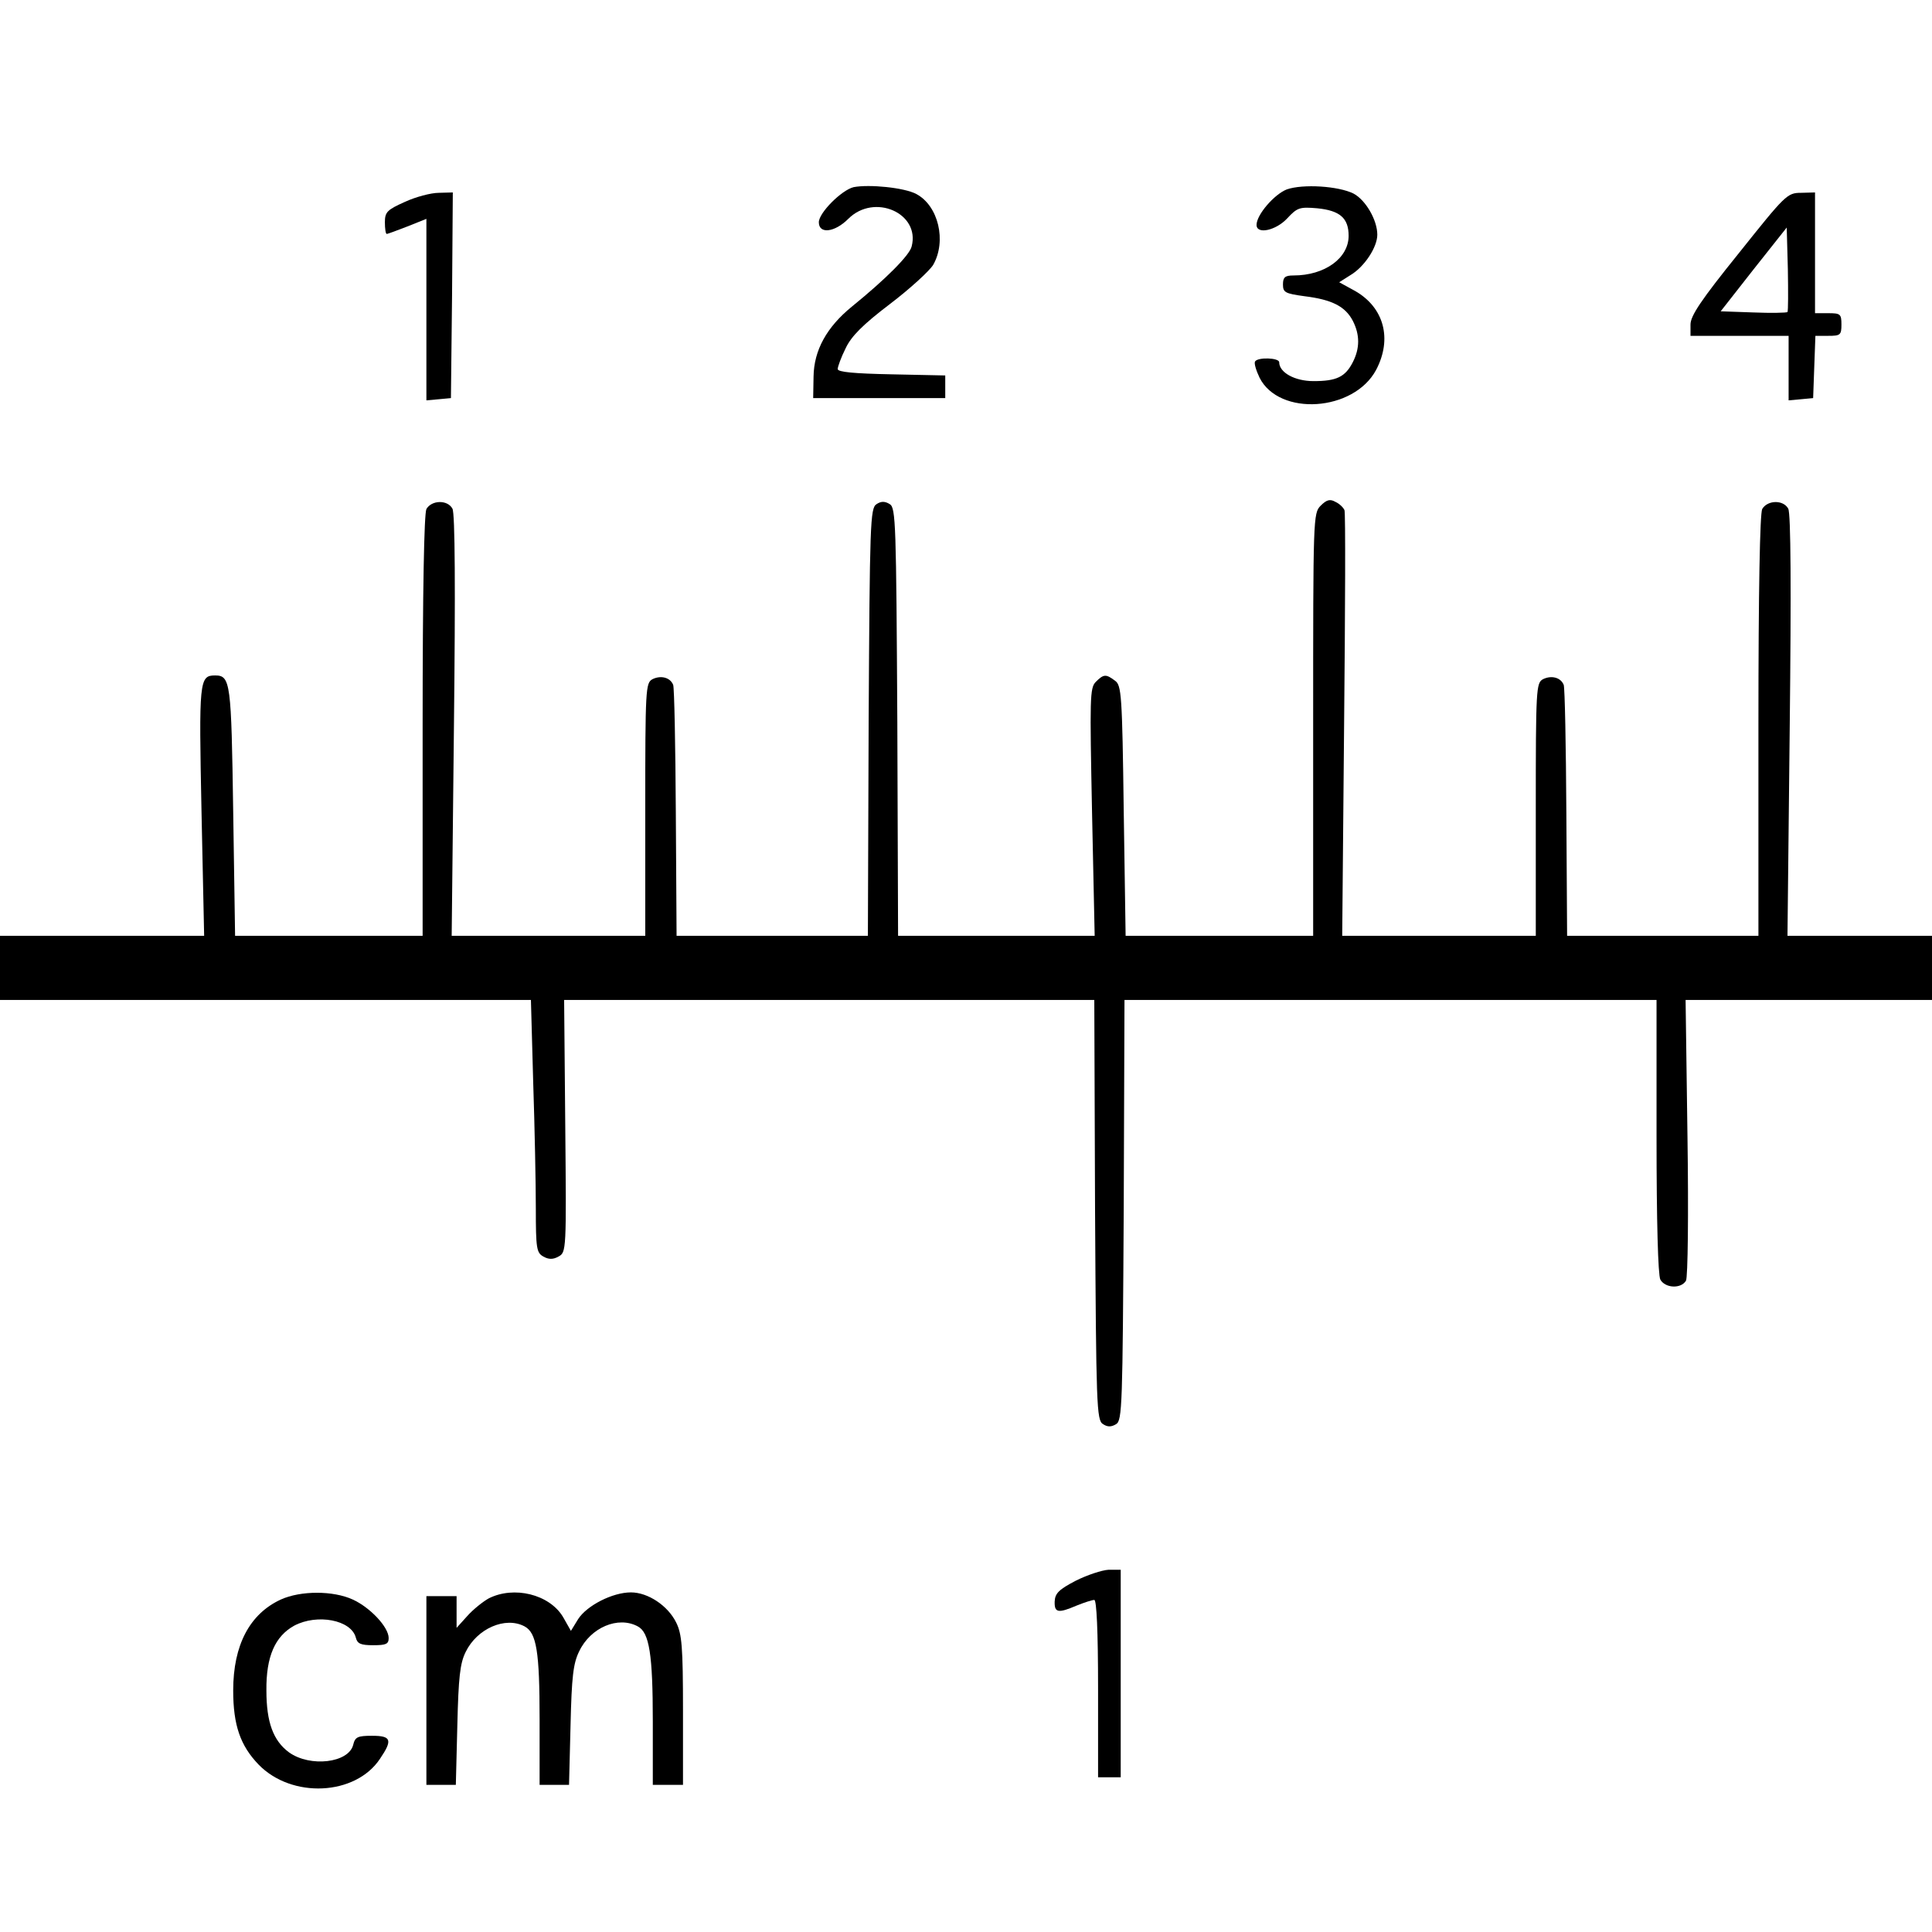 <?xml version="1.0" standalone="no"?>
<!DOCTYPE svg PUBLIC "-//W3C//DTD SVG 20010904//EN"
 "http://www.w3.org/TR/2001/REC-SVG-20010904/DTD/svg10.dtd">
<svg version="1.0" xmlns="http://www.w3.org/2000/svg"
 width="512pt" height="512pt" viewBox="0 0 512 512"
 preserveAspectRatio="xMidYMid meet">
<g transform="translate(0,512) scale(0.1,-0.1)"
fill="#000000" stroke="none">
<path d="M2262 4624 c-32 -8 -92 -68 -92 -93 0 -32 42 -27 78 9 69 69 191 15
168 -73 -5 -23 -69 -87 -159 -160 -66 -54 -100 -115 -101 -185 l-1 -57 175 0
175 0 0 30 0 30 -142 3 c-100 2 -143 6 -143 14 0 6 9 31 21 55 15 32 46 63
117 117 54 41 105 88 115 104 36 63 14 157 -45 188 -32 17 -125 26 -166 18z"/>
<path d="M3410 4618 c-33 -13 -80 -67 -80 -94 0 -26 51 -15 81 17 27 29 33 31
80 27 60 -6 83 -26 83 -73 0 -59 -63 -105 -146 -105 -23 0 -28 -5 -28 -24 0
-21 6 -24 57 -31 73 -9 108 -27 128 -65 19 -37 19 -73 0 -110 -20 -39 -43 -50
-104 -50 -50 0 -91 23 -91 50 0 12 -57 14 -64 2 -3 -5 3 -24 12 -43 52 -103
250 -90 309 21 43 82 21 165 -56 209 l-42 23 30 19 c37 22 71 74 71 107 0 39
-31 92 -63 109 -40 20 -134 26 -177 11z"/>
<path d="M1073 4585 c-47 -21 -53 -27 -53 -54 0 -17 2 -31 5 -31 2 0 27 9 55
20 l50 20 0 -241 0 -240 33 3 32 3 3 273 2 272 -37 -1 c-21 0 -62 -11 -90 -24z"/>
<path d="M4608 4449 c-100 -124 -128 -166 -128 -189 l0 -30 130 0 130 0 0 -86
0 -85 33 3 32 3 3 83 3 82 34 0 c32 0 35 2 35 30 0 28 -3 30 -35 30 l-35 0 0
160 0 160 -37 -1 c-37 0 -42 -6 -165 -160z m129 -156 c-3 -2 -43 -3 -91 -1
l-86 3 87 111 88 111 3 -110 c1 -60 1 -111 -1 -114z"/>
<path d="M3500 3780 c-20 -20 -20 -31 -20 -580 l0 -560 -249 0 -248 0 -5 331
c-4 308 -6 333 -23 345 -24 18 -30 18 -51 -3 -16 -16 -16 -43 -10 -345 l7
-328 -260 0 -261 0 -2 566 c-3 527 -4 568 -20 578 -13 8 -23 8 -35 0 -17 -10
-18 -51 -21 -578 l-2 -566 -254 0 -253 0 -2 326 c-1 179 -4 331 -7 339 -8 20
-33 26 -55 15 -18 -10 -19 -25 -19 -345 l0 -335 -257 0 -256 0 6 557 c4 359 3
563 -4 575 -13 24 -55 23 -69 -1 -6 -13 -10 -211 -10 -575 l0 -556 -249 0
-248 0 -5 329 c-5 343 -7 361 -48 361 -42 0 -43 -14 -36 -360 l7 -330 -270 0
-271 0 0 -85 0 -85 703 0 704 0 6 -217 c4 -120 7 -271 7 -335 0 -107 2 -118
20 -128 14 -8 26 -8 40 0 21 11 21 17 18 346 l-3 334 702 0 703 0 2 -556 c3
-518 4 -558 21 -568 12 -8 22 -8 35 0 16 10 17 50 20 568 l2 556 705 0 705 0
0 -361 c0 -229 4 -367 10 -380 13 -23 55 -25 68 -3 5 8 7 178 4 380 l-5 364
327 0 326 0 0 85 0 85 -192 0 -191 0 6 557 c4 359 3 563 -4 575 -13 24 -55 23
-69 -1 -6 -13 -10 -211 -10 -575 l0 -556 -254 0 -253 0 -2 326 c-1 179 -4 331
-7 339 -8 20 -33 26 -55 15 -18 -10 -19 -25 -19 -345 l0 -335 -257 0 -256 0 5
558 c3 306 4 563 1 570 -3 7 -13 17 -24 22 -14 8 -23 6 -39 -10z"/>
<path d="M2851 931 c-44 -23 -55 -33 -56 -55 -1 -30 9 -32 58 -11 20 8 41 15
47 15 6 0 10 -80 10 -235 l0 -235 30 0 30 0 0 275 0 275 -32 0 c-18 -1 -57
-14 -87 -29z"/>
<path d="M744 881 c-82 -38 -126 -120 -126 -241 0 -92 19 -146 67 -196 88 -91
257 -83 322 15 34 50 30 61 -21 61 -38 0 -45 -3 -50 -24 -12 -48 -114 -60
-170 -20 -42 31 -60 80 -60 164 -1 90 23 144 74 172 61 32 151 15 163 -32 4
-16 13 -20 46 -20 34 0 41 3 41 19 0 29 -49 81 -95 102 -52 24 -138 24 -191 0z"/>
<path d="M1295 884 c-16 -9 -42 -30 -57 -47 l-28 -31 0 42 0 42 -40 0 -40 0 0
-250 0 -250 39 0 39 0 4 158 c3 126 7 164 22 194 30 62 105 95 156 68 32 -17
40 -67 40 -246 l0 -174 39 0 39 0 4 158 c3 128 7 164 23 196 30 63 103 94 155
66 31 -16 40 -75 40 -252 l0 -168 40 0 40 0 0 198 c0 168 -3 202 -18 232 -22
45 -75 80 -120 80 -49 0 -117 -35 -140 -71 l-19 -31 -21 37 c-36 60 -130 83
-197 49z"/>
</g>
</svg>
